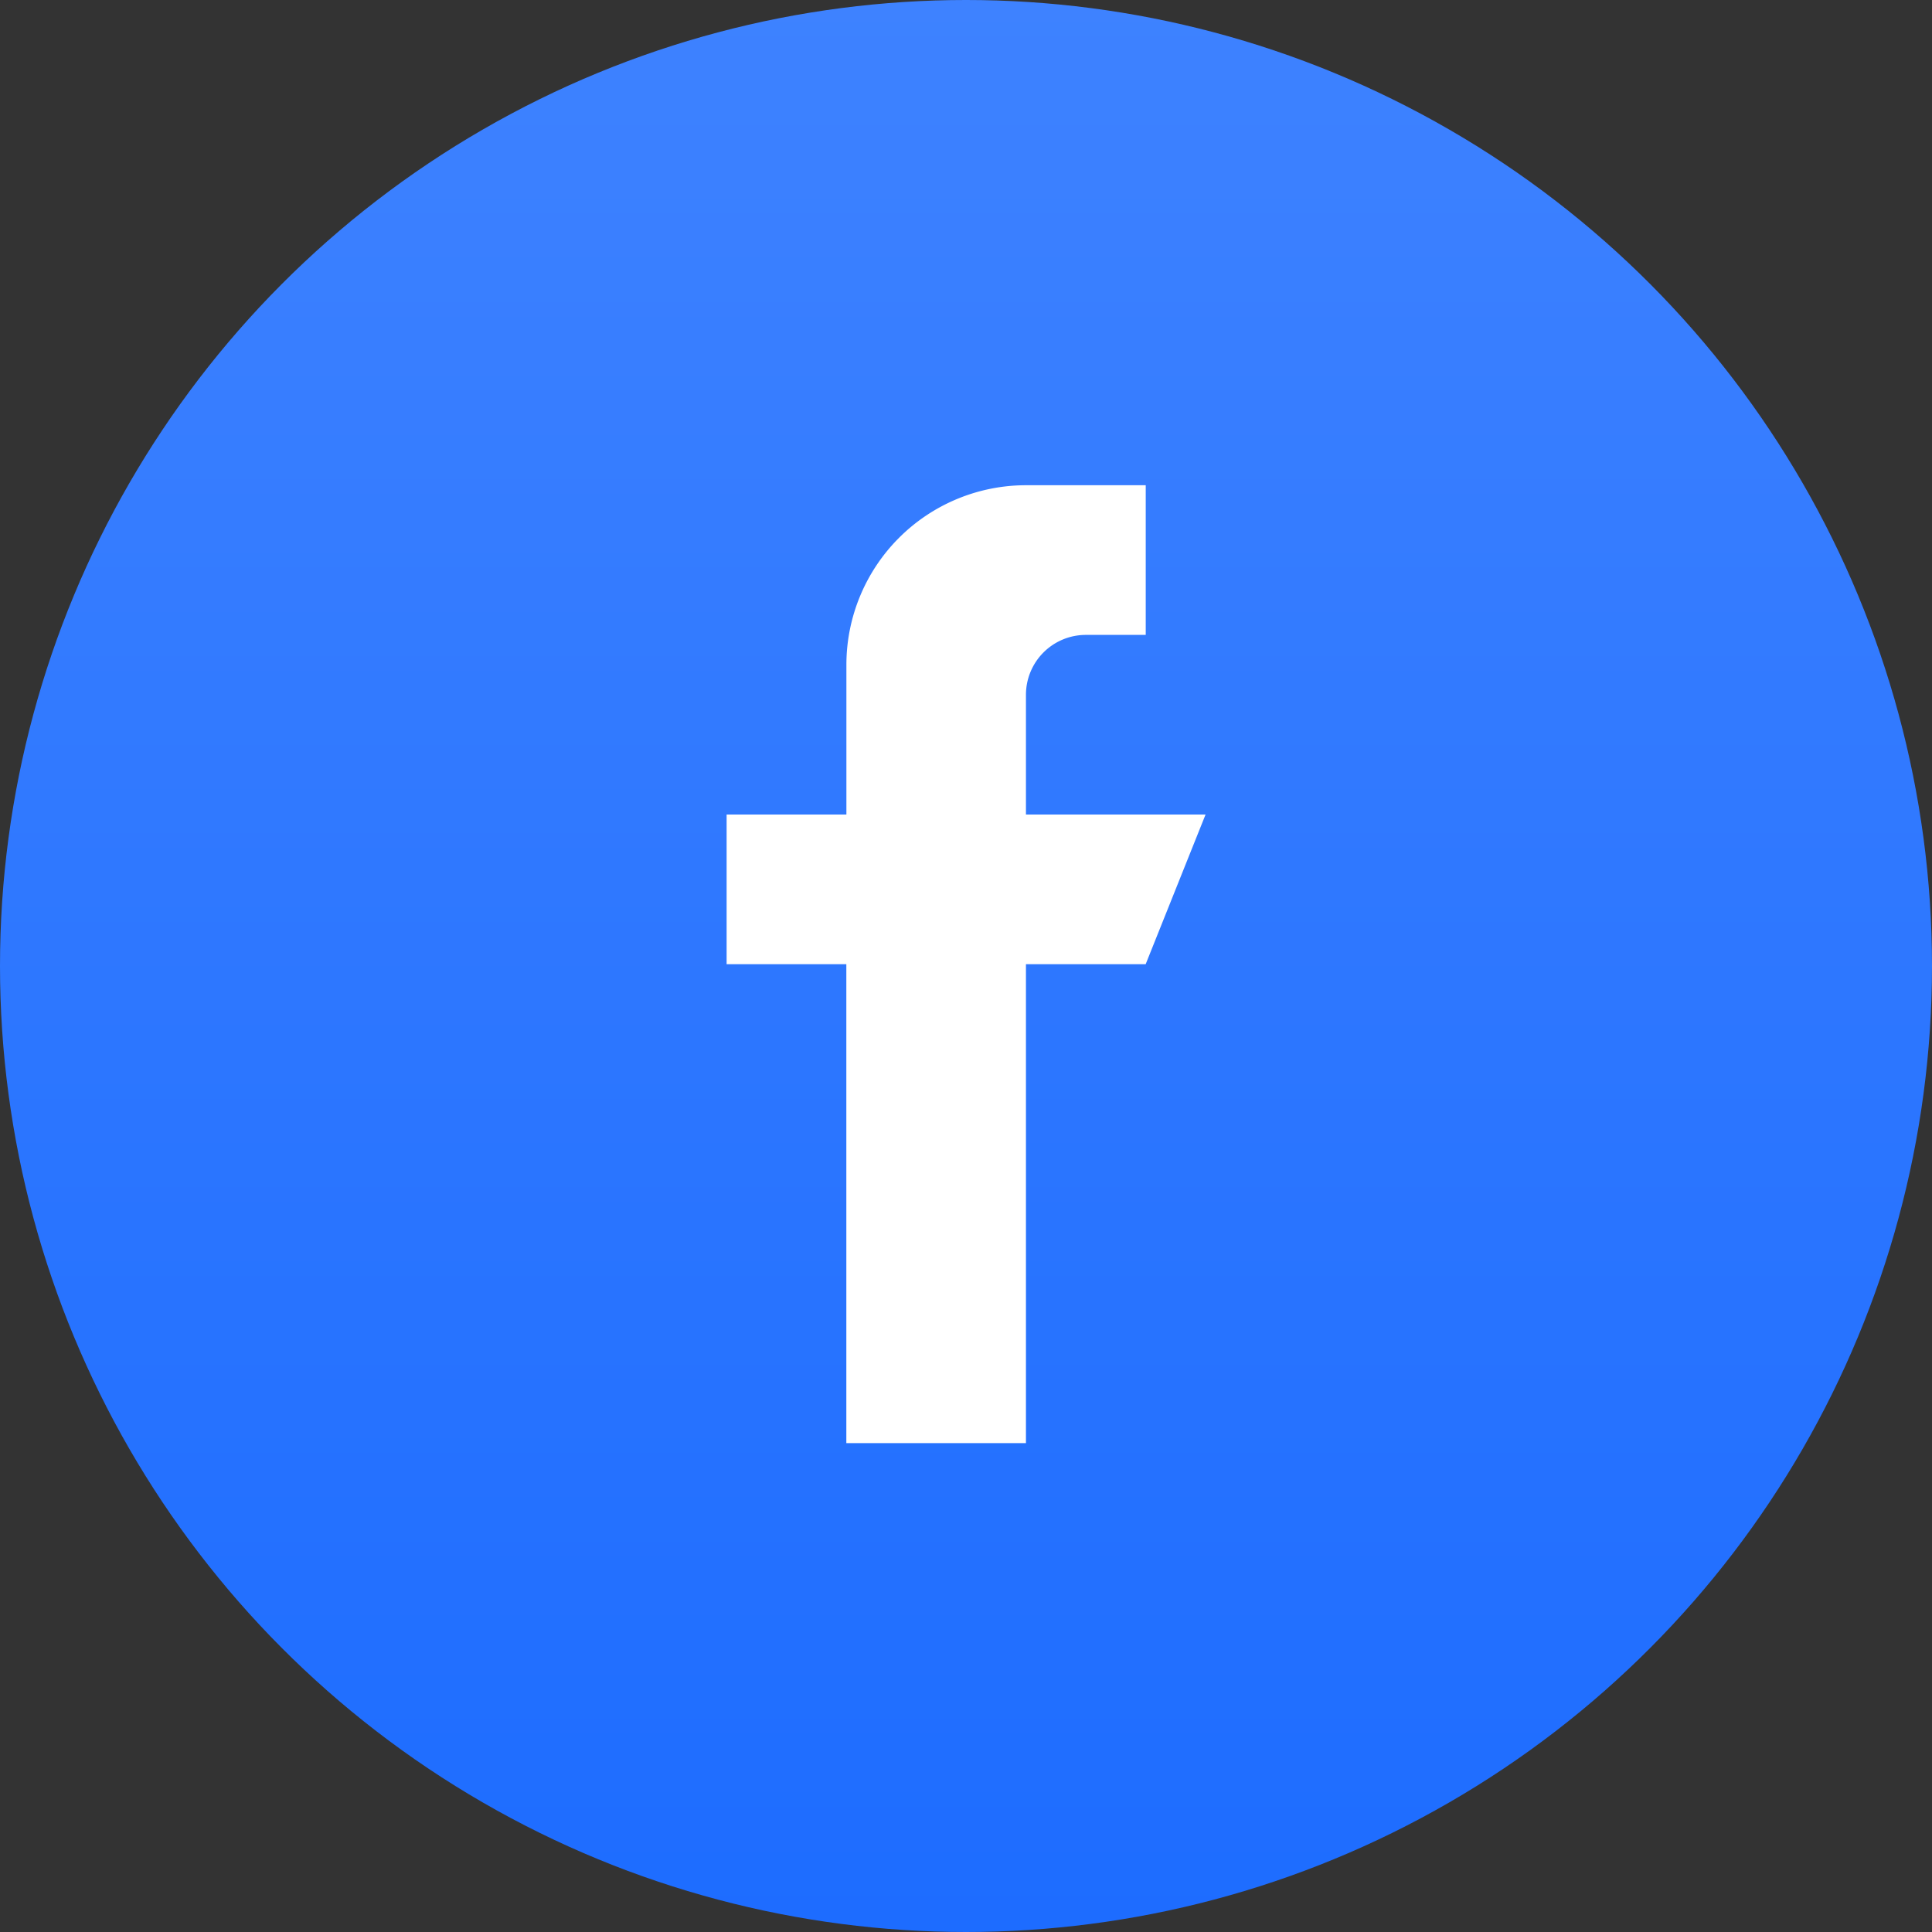 <svg xmlns="http://www.w3.org/2000/svg" xmlns:xlink="http://www.w3.org/1999/xlink" width="32" height="32" viewBox="0 0 32 32">
  <rect x="0" y="0" width="32" height="32" fill="#333333" stroke="none"/>
  <defs>
    <linearGradient id="linear-gradient" x1="0.5" x2="0.5" y2="1" gradientUnits="objectBoundingBox">
      <stop offset="0" stop-color="#3e82ff"/>
      <stop offset="1" stop-color="#1d6cff"/>
    </linearGradient>
  </defs>
  <g id="Group_3222" data-name="Group 3222" transform="translate(-342.069 -862.07)">
    <circle id="Ellipse_65" data-name="Ellipse 65" cx="16" cy="16" r="16" transform="translate(342.069 862.07)" fill="url(#linear-gradient)"/>
    <g id="fb" transform="translate(348.108 868.107)">
      <rect id="Rectangle_1784" data-name="Rectangle 1784" width="20" height="20" transform="translate(-0.038 -0.038)" fill="none"/>
      <g id="facebook_2_" data-name="facebook (2)" transform="translate(5.996 2)">
        <g id="Group_3219" data-name="Group 3219" transform="translate(0)">
          <path id="Path_4894" data-name="Path 4894" d="M132.958,5.454V3.471a.992.992,0,0,1,.992-.992h.992V0h-1.983a2.975,2.975,0,0,0-2.975,2.975V5.454H128V7.933h1.983v7.933h2.975V7.933h1.983l.992-2.479Z" transform="translate(-128)" fill="#fff"/>
        </g>
      </g>
    </g>
  </g>
</svg>
